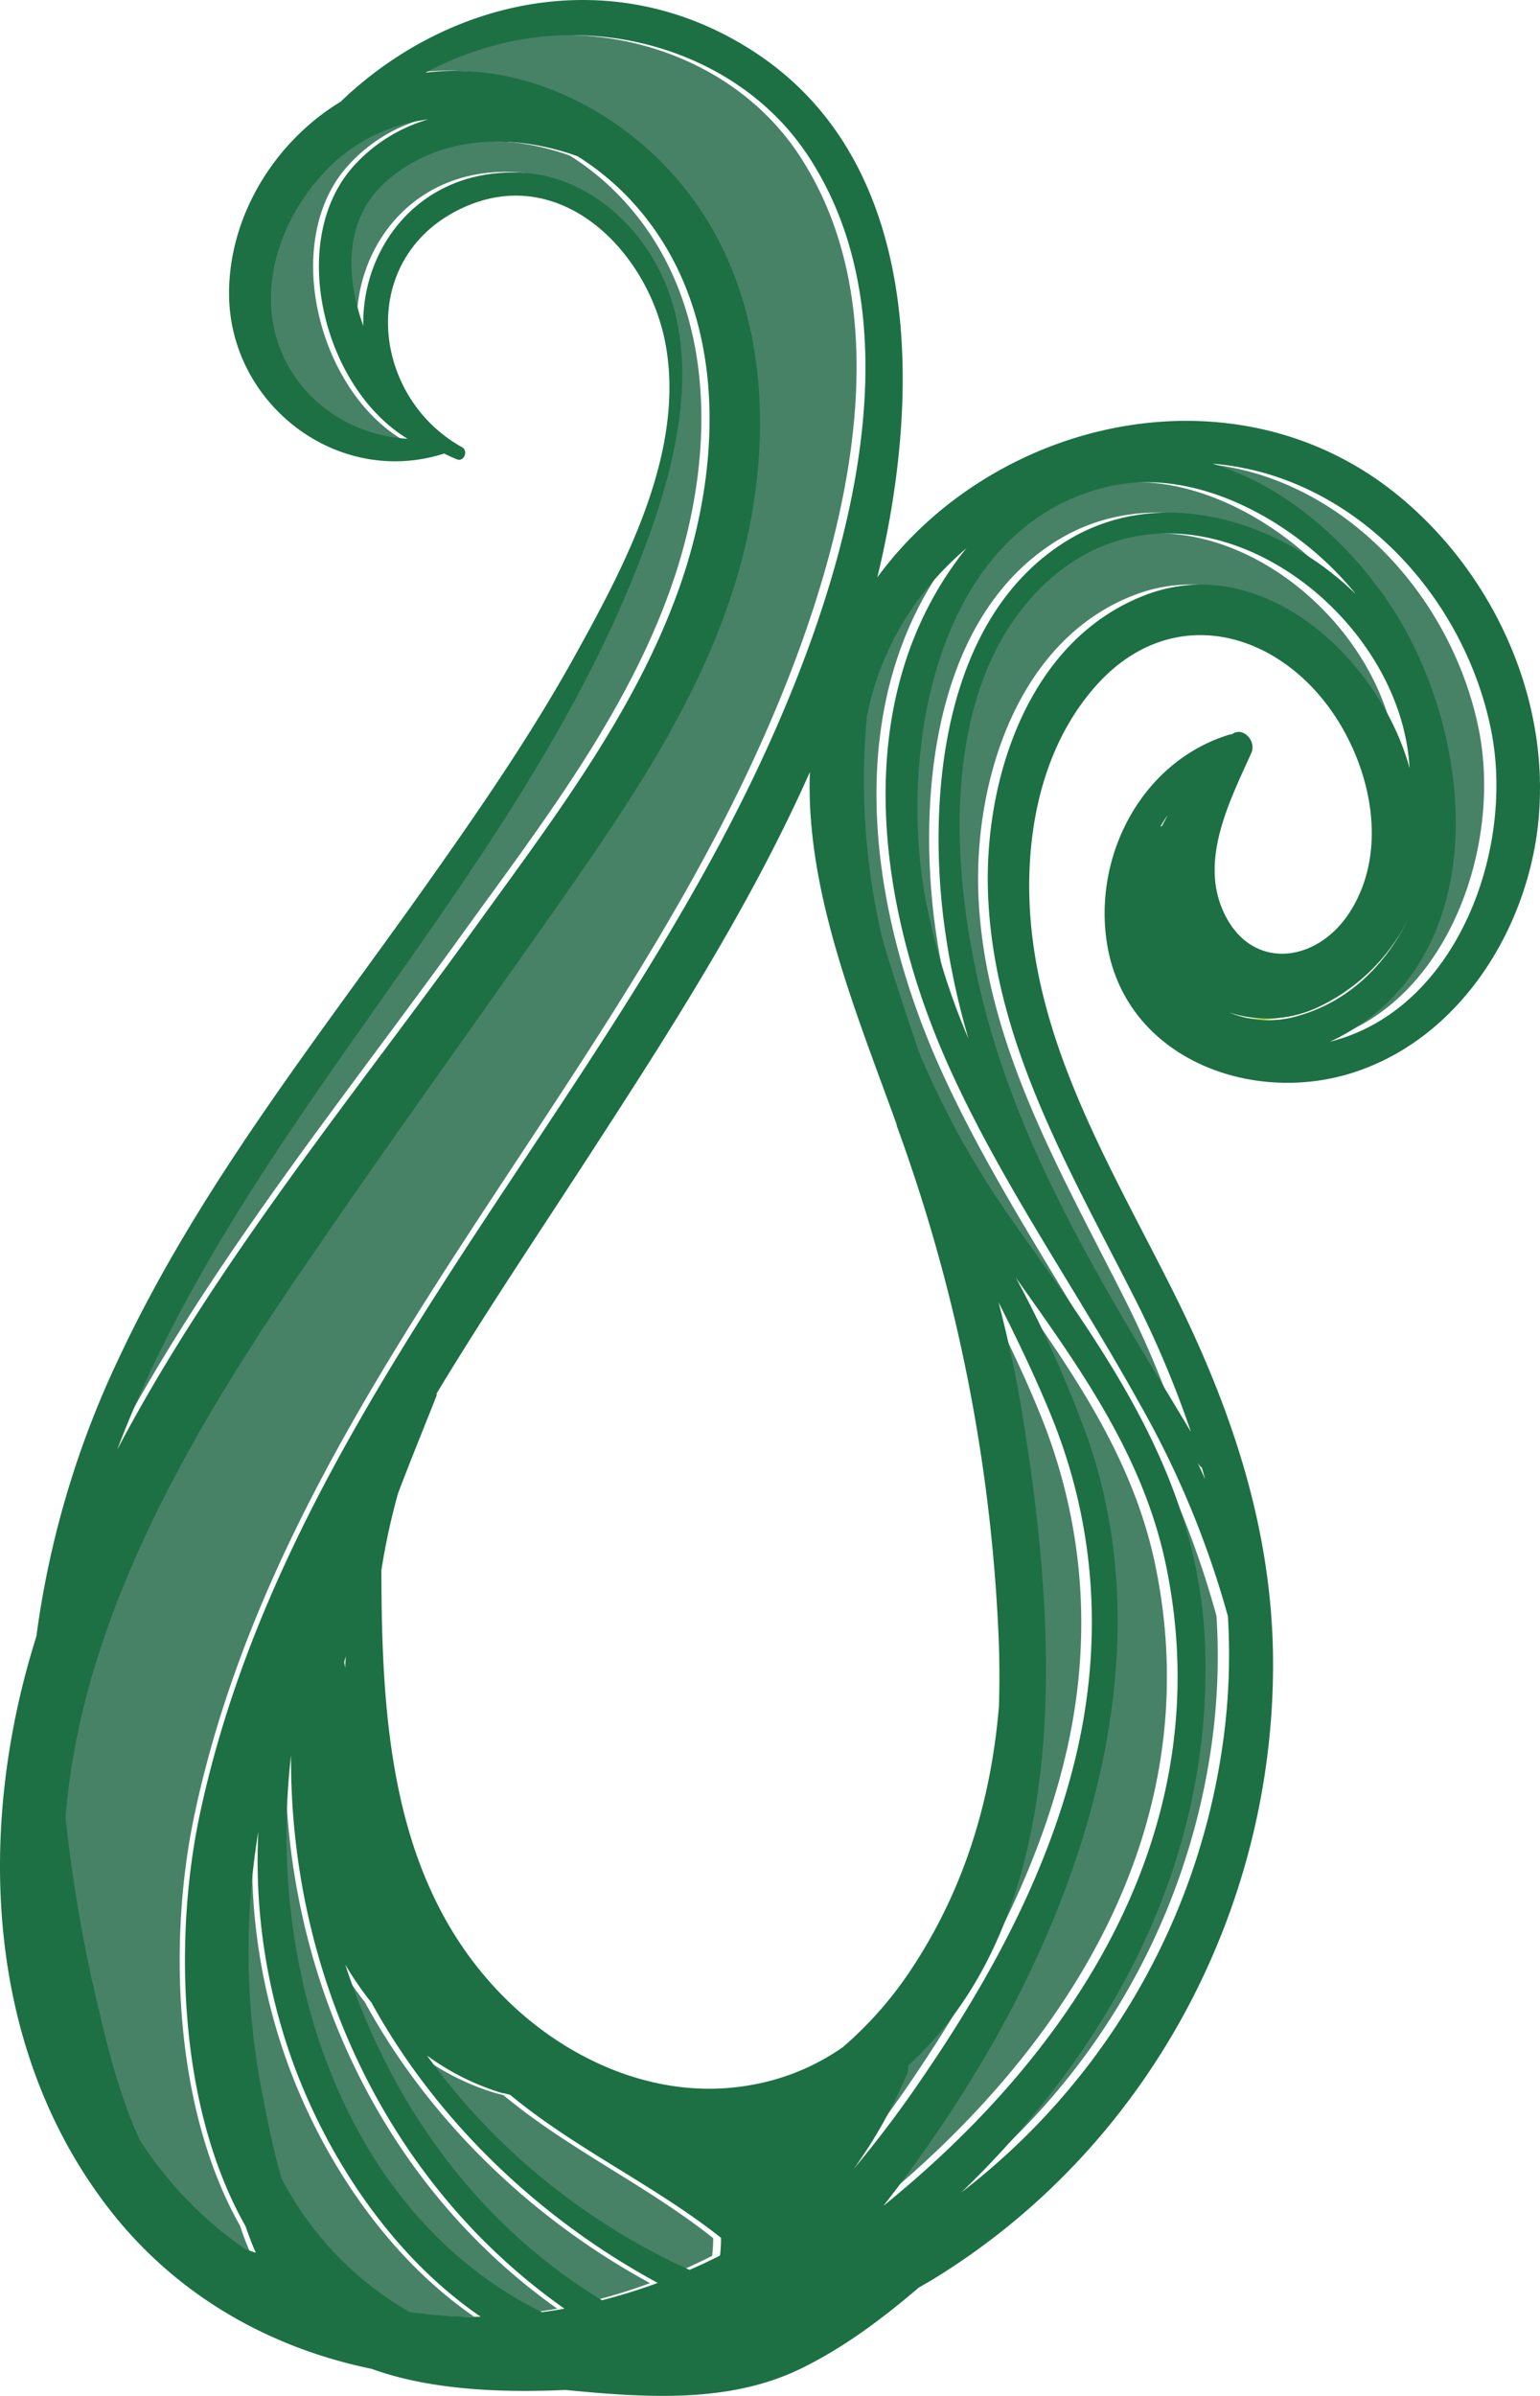 <?xml version="1.0" encoding="UTF-8" standalone="no"?>
<svg
   id="master-artboard"
   viewBox="0 0 247.087 384.252"
   data-name="Layer 1"
   width="247.087"
   height="384.252"
   version="1.1"
   sodipodi:docname="koru_logo3.svg"
   inkscape:version="1.1 (c68e22c387, 2021-05-23)"
   xmlns:inkscape="http://www.inkscape.org/namespaces/inkscape"
   xmlns:sodipodi="http://sodipodi.sourceforge.net/DTD/sodipodi-0.dtd"
   xmlns="http://www.w3.org/2000/svg"
   xmlns:svg="http://www.w3.org/2000/svg"
   xmlns:rdf="http://www.w3.org/1999/02/22-rdf-syntax-ns#"
   xmlns:cc="http://creativecommons.org/ns#"
   xmlns:dc="http://purl.org/dc/elements/1.1/">
  <defs
     id="defs43" />
  <sodipodi:namedview
     id="namedview41"
     pagecolor="#ffffff"
     bordercolor="#666666"
     borderopacity="1.0"
     inkscape:pageshadow="2"
     inkscape:pageopacity="0.0"
     inkscape:pagecheckerboard="0"
     showgrid="false"
     inkscape:zoom="1.1400293"
     inkscape:cx="241.66046"
     inkscape:cy="230.25724"
     inkscape:window-width="1920"
     inkscape:window-height="991"
     inkscape:window-x="-9"
     inkscape:window-y="-9"
     inkscape:window-maximized="1"
     inkscape:current-layer="master-artboard" />
  <title
     id="title2">Free Koru Vector-01</title>
  <path
     class="cls-1"
     d="m 170.318,284.129 c 5.109,-19.26 4.087,-38.827 -3.423,-57.31 -2.493,-6.131 -5.334,-12.047 -8.297,-17.942 1.451,5.64 2.708,11.352 3.668,17.196 5.507,33.503 9.196,80.218 -18.136,105.241 a 2.319,2.319 0 0 1 -0.112,1.308 78.379,78.379 0 0 1 -8.44,15.245 180.514,180.514 0 0 0 11.239,-15.04 c 10.054,-14.918 18.903,-31.153 23.5,-48.697 z"
     style="fill:#478267;fill-opacity:1;stroke-width:1.022"
     id="path4" />
  <path
     class="cls-1"
     d="m 185.307,250.759 c -3.699,-17.574 -13.875,-31.623 -23.899,-45.857 a 188.76,188.76 0 0 1 11.566,26.045 c 6.396,18.494 5.834,38.214 1.022,57.014 -5.017,19.781 -14.397,38.428 -25.942,55.175 -2.401,3.484 -4.966,7.071 -7.724,10.565 31.082,-25.289 53.796,-61.019 44.978,-102.942 z"
     style="fill:#478267;fill-opacity:1;stroke-width:1.022"
     id="path6" />
  <path
     class="cls-1"
     d="m 191.11,235.371 a 0.848,0.848 0 0 1 -0.286,-0.245 l -0.368,-0.501 q 0.593,1.298 1.155,2.605 c -0.163,-0.603 -0.327,-1.226 -0.501,-1.86 z"
     style="fill:#aed136;stroke-width:1.022"
     id="path8" />
  <path
     class="cls-1"
     d="m 150.904,171.45 c -11.73,-26.014 -16.512,-59.64 2.626,-83.58 -1.328,1.165 -2.626,2.37 -3.832,3.658 a 46.94,46.94 0 0 0 -12.098,23.5 0.736,0.736 0 0 1 0,0.286 110.953,110.953 0 0 0 2.422,34.862 q 0.593,2.146 1.257,4.271 c 1.502,4.812 3.065,9.574 4.68,14.305 a 142.024,142.024 0 0 0 15.49,27.833 c 14.948,21.14 29.365,40.983 30.173,67.886 1.022,34.627 -15.326,64.177 -38.929,87.136 a 110.146,110.146 0 0 0 41.463,-70.185 102.176,102.176 0 0 0 1.022,-22.264 149.872,149.872 0 0 0 -14.233,-34.362 c -9.809,-17.85 -21.631,-34.689 -30.04,-53.346 z"
     style="fill:#478267;fill-opacity:1;stroke-width:1.022"
     id="path10" />
  <path
     class="cls-1"
     d="m 201.236,75.854 a 44.293,44.293 0 0 0 -8.409,-1.543 c 11.668,3.648 21.528,12.445 28.231,22.479 13.497,20.231 17.237,56.033 -7.98,69.48 -0.552,0.296 -1.124,0.562 -1.686,0.817 20.261,-4.945 29.754,-30.653 25.881,-50.066 C 233.554,98.455 219.791,81.239 201.236,75.854 Z"
     style="fill:#478267;fill-opacity:1;stroke-width:1.022"
     id="path12" />
  <path
     class="cls-1"
     d="m 224.215,123.141 c 0,-0.082 0,-0.174 0,-0.255 -1.614,-26.167 -35.649,-50.342 -57.985,-29.447 -18.443,17.257 -15.061,50.25 -8.777,71.932 6.723,23.173 19.587,43.68 31.889,64.228 a 163.083,163.083 0 0 0 -9.267,-22.009 c -10.32,-20.435 -22.233,-40.87 -23.102,-64.299 -0.674,-18.32 6.427,-40.87 25.197,-47.92 18.77,-7.05 36.967,10.218 41.892,27.169 0.051,0.194 0.102,0.439 0.153,0.603 z"
     style="fill:#478267;fill-opacity:1;stroke-width:1.022"
     id="path14" />
  <path
     class="cls-1"
     d="m 224.471,146.478 a 30.775,30.775 0 0 1 -14.703,14.989 19.107,19.107 0 0 1 -14.305,0.909 16.471,16.471 0 0 0 11.239,0.46 c 8.368,-2.462 14.305,-8.777 17.768,-16.358 z"
     style="fill:#aed136;stroke-width:1.022"
     id="path16" />
  <path
     class="cls-1"
     d="m 147.062,144.322 a 110.289,110.289 0 0 0 6.825,22.244 124.869,124.869 0 0 1 -4.005,-19.168 c -2.524,-20.435 0.082,-48.401 19.505,-60.57 15.01,-9.4 34.219,-3.413 46.296,8.47 q -0.746,-0.93 -1.533,-1.819 C 205.282,83.415 190.048,74.791 176.264,78.01 148.462,84.488 142.73,120.852 147.062,144.322 Z"
     style="fill:#478267;fill-opacity:1;stroke-width:1.022"
     id="path18" />
  <path
     class="cls-2"
     d="M 31.154,291.281 C 44.437,228.219 92.746,181.085 119.751,124.275 133.156,96.064 147.154,53.62 128.221,24.878 117.901,9.215 97.568,2.604 79.606,6.906 A 52.273,52.273 0 0 0 67.212,11.606 c 15.807,-1.931 31.572,6.263 41.33,18.484 12.66,15.858 14.233,37.621 9.86,56.8 -4.956,21.743 -17.738,40.615 -30.316,58.628 -14.039,20.118 -28.374,40.043 -42.096,60.386 -17.288,25.646 -33.83,54.838 -36.191,85.572 a 239.01,239.01 0 0 0 5.303,30.816 c 1.584,6.876 3.525,14.366 6.601,20.997 a 61.888,61.888 0 0 0 16.726,17.37 q 0.838,0.317 1.717,0.593 c -0.613,-1.379 -1.144,-2.8 -1.635,-4.291 -10.739,-18.964 -11.485,-46.081 -7.357,-65.679 z"
     style="fill:#478267;fill-opacity:1;stroke-width:1.022"
     id="path20" />
  <path
     class="cls-1"
     d="m 45.775,281.513 c -4.087,34.862 8.654,73.73 40.032,89.312 q 1.809,-0.245 3.597,-0.562 C 61.102,350.247 45.551,316.509 45.775,281.513 Z"
     style="fill:#478267;fill-opacity:1;stroke-width:1.022"
     id="path22" />
  <path
     class="cls-1"
     d="m 54.491,265.605 c -0.092,0.388 -0.184,0.766 -0.266,1.155 -0.082,0.388 0.123,0.613 0.174,0.93 0.02,-0.705 0.041,-1.4 0.092,-2.084 z"
     style="fill:#aed136;stroke-width:1.022"
     id="path24" />
  <path
     class="cls-1"
     d="m 46.521,331.937 a 95.545,95.545 0 0 1 -5.967,-38.224 120.128,120.128 0 0 0 0.664,42.331 c 0.817,4.087 1.727,8.767 3.065,13.283 a 52.529,52.529 0 0 0 20.435,21.457 72.688,72.688 0 0 0 11.362,0.766 C 62.389,362.161 52.213,346.998 46.521,331.937 Z"
     style="fill:#478267;fill-opacity:1;stroke-width:1.022"
     id="path26" />
  <path
     class="cls-1"
     d="m 58.527,321.076 a 52.038,52.038 0 0 1 -4.087,-5.957 c 7.152,22.08 20.803,41.483 40.952,53.826 a 89.067,89.067 0 0 0 8.9,-2.779 C 85.236,355.816 68.806,339.978 58.527,321.076 Z"
     style="fill:#478267;fill-opacity:1;stroke-width:1.022"
     id="path28" />
  <path
     class="cls-1"
     d="M 79.606,335.718 A 39.532,39.532 0 0 1 67.508,329.72 105.425,105.425 0 0 0 109.4,364.092 c 1.645,-0.725 3.27,-1.492 4.864,-2.299 a 23.827,23.827 0 0 0 0.163,-2.84 c -10.636,-8.47 -23.214,-14.233 -33.646,-22.928 z"
     style="fill:#478267;fill-opacity:1;stroke-width:1.022"
     id="path30" />
  <path
     class="cls-1"
     d="m 108.195,92.641 c 6.641,-19.914 6.907,-44.242 -8.174,-60.539 a 42.209,42.209 0 0 0 -8.603,-7.152 c -10.218,-3.658 -22.07,-3.464 -30.551,4.087 -6.549,5.855 -6.57,14.785 -3.617,23.133 -0.245,-12.394 8.736,-24.9 24.471,-24.604 10.882,0.204 19.965,8.327 23.868,18.116 5.221,13.119 1.584,28.333 -3.065,41.064 C 91.101,118.134 70.768,144.731 51.967,171.93 38.981,190.72 26.127,210.757 17.922,232.367 33.555,202.521 55.666,175.578 75.039,148.583 87.657,131.151 101.298,113.322 108.195,92.641 Z"
     style="fill:#478267;fill-opacity:1;stroke-width:1.022"
     id="path32" />
  <path
     class="cls-1"
     d="m 184.745,132.459 q 0.45,-0.889 0.93,-1.768 -0.623,0.889 -1.175,1.839 z"
     style="fill:#aed136;stroke-width:1.022"
     id="path34" />
  <path
     class="cls-1"
     d="M 55.452,27.004 A 25.544,25.544 0 0 1 67.662,19.146 27.005,27.005 0 0 0 50.874,27.872 C 44.549,34.749 40.83,44.813 43.425,54.06 46.102,63.583 54.869,69.856 64.382,70.408 51.017,62.224 45.234,39.03 55.452,27.004 Z"
     style="fill:#478267;fill-opacity:1;stroke-width:1.022"
     id="path36" />
  <path
     id="path38"
     style="fill:#1d7043;fill-opacity:1;stroke-width:1.025"
     class="cls-3"
     d="m 94.94,0.021 c -14.862,-0.429 -29.397,5.819 -40.301,16.305 -10.614,6.427 -17.95,18.392 -17.888,30.867 0.082,17.636 17.406,31.032 34.513,25.545 0.647,0.327 1.315,0.644 2.054,0.93 1.13,0.46 1.859,-1.369 0.821,-1.941 -14.384,-7.99 -16.758,-29.263 -1.326,-37.672 16.254,-8.848 31.204,5.783 33.999,21.283 3.082,17.206 -6.461,35.198 -14.547,49.789 -7.192,12.987 -15.68,25.238 -24.259,37.346 -17.312,24.379 -36.063,47.952 -48.813,75.09 A 151.148,150.311 0 0 0 5.836,262.447 c -9.586,30.305 -8.447,65.812 11.609,91.744 10.85,14.029 25.903,22.377 42.208,25.729 9.689,3.515 21.382,3.81 31.07,3.381 12.72,1.236 26.035,2.176 37.45,-3.27 6.904,-3.29 13.235,-8.021 19.245,-13.15 0.596,-0.347 1.192,-0.684 1.777,-1.021 34.676,-20.956 55.256,-59.261 55.061,-99.467 -0.103,-21.13 -6.648,-40.494 -16.028,-59.264 -10.346,-20.68 -23.035,-41.156 -23.097,-65.004 0,-11.832 3.081,-23.98 11.301,-32.787 12.031,-12.752 28.852,-8.062 37.811,5.578 5.867,8.93 8.403,21.611 2.465,31.154 -5.435,8.736 -16.592,9.818 -20.722,-0.584 -3.257,-8.174 1.437,-17.298 4.786,-24.727 0.853,-1.9 -1.325,-4.291 -3.082,-3.014 a 2.63,2.616 0 0 0 -0.575,0.113 c -14.127,4.414 -21.925,19.751 -19.418,33.953 3.175,17.932 23.025,25.41 39.29,20.25 18.237,-5.783 29.394,-25.134 30.051,-43.434 0.801,-18.79 -8.394,-37.612 -22.994,-49.393 -26.077,-21.038 -64.604,-12.097 -83.283,13.365 6.904,-28.395 7.726,-66.077 -19.43,-84.07 -8.438,-5.59 -17.473,-8.253 -26.39,-8.51 z m -3.912,5.625 c 15.04,-0.234 30.132,6.517 38.563,19.252 19.039,28.742 4.962,71.186 -8.518,99.397 -27.145,56.8 -75.733,103.933 -89.079,166.996 -4.11,19.608 -3.391,46.716 7.387,65.721 0.514,1.451 1.029,2.872 1.656,4.271 -0.589,-0.177 -1.165,-0.376 -1.726,-0.594 A 62.232,61.888 0 0 1 22.491,343.32 c -3.082,-6.631 -5.044,-14.122 -6.636,-20.998 a 240.33,238.999 0 0 1 -5.334,-30.816 c 2.373,-30.734 19.008,-59.935 36.393,-85.551 13.799,-20.333 28.213,-40.268 42.33,-60.387 12.648,-18.014 25.502,-36.876 30.485,-58.629 4.397,-19.178 2.816,-40.941 -9.914,-56.799 C 100.002,17.879 84.128,9.704 68.254,11.655 a 52.564,52.273 0 0 1 12.452,-4.719 c 3.383,-0.81 6.852,-1.237 10.323,-1.291 z M 68.684,19.155 a 25.686,25.544 0 0 0 -12.277,7.857 c -10.274,12.036 -4.449,35.22 8.979,43.354 -9.555,-0.511 -18.37,-6.784 -21.052,-16.307 l -0.02,0.01 c -2.61,-9.247 1.129,-19.301 7.489,-26.188 a 27.155,27.005 0 0 1 16.881,-8.727 z m 11.961,3.568 c 4.049,0.106 8.136,0.945 12,2.328 a 42.444,42.209 0 0 1 8.651,7.152 c 15.124,16.348 14.857,40.625 8.219,60.539 -6.935,20.68 -20.651,38.469 -33.278,55.982 -19.521,27.026 -41.726,53.968 -57.435,83.783 8.189,-21.651 21.115,-41.707 34.174,-60.477 18.905,-27.199 39.351,-53.797 50.838,-85.186 4.654,-12.731 8.322,-27.935 3.082,-41.064 -3.925,-9.788 -13.049,-17.911 -24.002,-18.115 -15.823,-0.307 -24.854,12.199 -24.607,24.604 -2.98,-8.348 -2.949,-17.278 3.637,-23.133 5.33,-4.738 11.973,-6.591 18.721,-6.414 z M 194.556,74.363 a 44.54,44.293 0 0 1 8.457,1.543 c 18.658,5.385 32.498,22.571 36.228,41.197 3.886,19.341 -5.625,44.938 -25.887,49.973 0.53,-0.238 1.054,-0.482 1.567,-0.756 25.357,-13.457 21.577,-49.258 8.025,-69.479 -6.74,-10.034 -16.656,-18.841 -28.39,-22.479 z m -11.393,2.988 c 12.341,-0.363 25.053,7.332 32.848,16.139 0.527,0.593 1.04,1.198 1.54,1.818 -12.144,-11.883 -31.459,-17.871 -46.553,-8.471 -19.491,12.159 -22.121,40.125 -19.614,60.57 a 125.564,124.869 0 0 0 3.997,19.168 110.903,110.289 0 0 1 -6.864,-22.244 c -4.397,-23.5 1.408,-59.835 29.395,-66.313 1.733,-0.401 3.489,-0.616 5.252,-0.668 z m 3.028,8.225 c 19.177,-0.789 38.732,17.714 39.95,37.34 v 0.256 c -0.051,-0.204 -0.104,-0.409 -0.155,-0.604 -4.952,-16.951 -23.324,-34.269 -42.126,-27.168 -18.884,7.152 -26.014,29.63 -25.336,47.92 0.873,23.5 12.853,43.866 23.23,64.301 a 163.981,163.073 0 0 1 9.319,22.008 c -12.329,-20.548 -25.306,-41.045 -32.066,-64.229 -6.329,-21.672 -9.721,-54.674 8.824,-71.932 5.615,-5.224 11.967,-7.629 18.359,-7.893 z m -31.12,2.324 c -19.254,23.93 -14.445,57.556 -2.64,83.58 8.466,18.657 20.352,35.496 30.267,53.377 a 150.706,149.872 0 0 1 14.314,34.361 102.745,102.176 0 0 1 -1.09,22.234 110.759,110.146 0 0 1 -41.694,70.184 c 23.765,-22.959 40.194,-52.507 39.146,-87.135 -0.812,-26.903 -15.31,-46.747 -30.342,-67.887 A 142.815,142.024 0 0 1 147.46,168.782 c -1.603,-4.741 -3.195,-9.502 -4.706,-14.305 -0.445,-1.417 -0.868,-2.841 -1.265,-4.271 a 111.56,110.943 0 0 1 -2.435,-34.861 0.74,0.736 0 0 0 0,-0.287 47.201,46.94 0 0 1 12.165,-23.5 c 1.212,-1.277 2.518,-2.493 3.853,-3.658 z m -25.131,35.916 c -0.699,19.25 7.542,38.774 13.964,56.645 l -0.063,-0.01 a 275.15,273.627 0 0 1 16.439,83.539 c 0.092,3.127 0.092,6.367 0,9.646 -1.243,14.816 -5.414,29.027 -13.87,41.891 a 60.619,60.284 0 0 1 -11.189,12.803 36.577,36.375 0 0 1 -15.113,6.131 c -14.703,2.503 -29.354,-4.087 -39.516,-14.438 -17.836,-18.157 -19.368,-43.936 -19.398,-68.213 a 107.533,106.937 0 0 1 2.681,-12.332 c 2.055,-5.436 4.223,-10.688 6.165,-15.633 a 0.658,0.654 0 0 0 0,-0.338 c 8.353,-13.835 17.466,-27.281 26.159,-40.758 12.227,-18.851 24.556,-38.263 33.742,-58.934 z m 57.435,6.887 c -0.322,0.586 -0.633,1.175 -0.935,1.768 l -0.247,0.07 c 0.363,-0.633 0.758,-1.245 1.182,-1.838 z m 39.011,15.785 c -3.504,7.592 -9.473,13.895 -17.815,16.348 a 16.562,16.471 0 0 1 -11.332,-0.449 v -0.01 a 19.213,19.107 0 0 0 14.384,-0.91 30.947,30.775 0 0 0 14.763,-14.979 z m -63.404,58.414 c 10.079,14.233 20.314,28.271 24.033,45.855 8.857,41.933 -13.984,77.665 -45.198,102.953 l -0.031,-0.01 c 2.774,-3.494 5.353,-7.08 7.768,-10.564 11.62,-16.747 21.041,-35.395 26.086,-55.176 4.788,-18.8 5.364,-38.52 -1.027,-57.014 a 189.8,188.749 0 0 0 -11.631,-26.045 z m -2.763,3.975 c 2.98,5.896 5.836,11.842 8.343,17.941 7.593,18.453 8.537,38.04 3.441,57.311 -4.634,17.544 -13.541,33.78 -23.733,48.697 a 181.509,180.504 0 0 1 -11.303,15.041 78.815,78.379 0 0 0 8.539,-15.205 l 0.051,-0.041 a 2.332,2.319 0 0 0 0.112,-1.307 c 27.494,-25.054 23.776,-71.759 18.238,-105.242 -0.966,-5.844 -2.229,-11.555 -3.688,-17.195 z m 31.964,25.758 0.369,0.502 a 0.853,0.848 0 0 0 0.289,0.244 c 0.175,0.623 0.338,1.236 0.503,1.859 -0.384,-0.872 -0.77,-1.74 -1.161,-2.605 z M 55.513,265.564 c -0.092,0.656 -0.108,1.275 -0.128,1.895 -0.046,-0.244 -0.099,-0.488 -0.139,-0.74 -0.051,-0.317 0.175,-0.766 0.267,-1.154 z m -8.816,15.959 c -0.216,34.995 15.412,68.734 43.872,88.74 -1.206,0.218 -2.41,0.406 -3.616,0.562 -31.553,-15.572 -44.315,-54.44 -40.256,-89.303 z m -5.25,12.201 a 96.077,95.545 0 0 0 5.99,38.232 c 5.723,15.061 15.957,30.224 29.694,39.604 a 73.103,72.698 0 0 1 -11.427,-0.766 52.821,52.529 0 0 1 -20.547,-21.457 c -1.305,-4.516 -2.21,-9.165 -3.032,-13.293 a 120.797,120.128 0 0 1 -0.678,-42.32 z m 13.952,21.363 a 52.328,52.038 0 0 0 4.12,5.998 l 0.01,-0.041 c 10.336,18.892 26.857,34.739 45.999,45.09 a 89.552,89.056 0 0 1 -8.948,2.779 c -20.261,-12.343 -33.979,-31.746 -41.181,-53.826 z m 13.112,14.582 a 39.752,39.532 0 0 0 12.204,6.059 l 0.012,-0.051 1.129,0.295 c 10.49,8.695 23.138,14.459 33.834,22.93 a 23.97,23.838 0 0 1 -0.165,2.84 c -1.603,0.817 -3.236,1.584 -4.89,2.299 A 106.012,105.425 0 0 1 68.511,329.669 Z" />
</svg>

